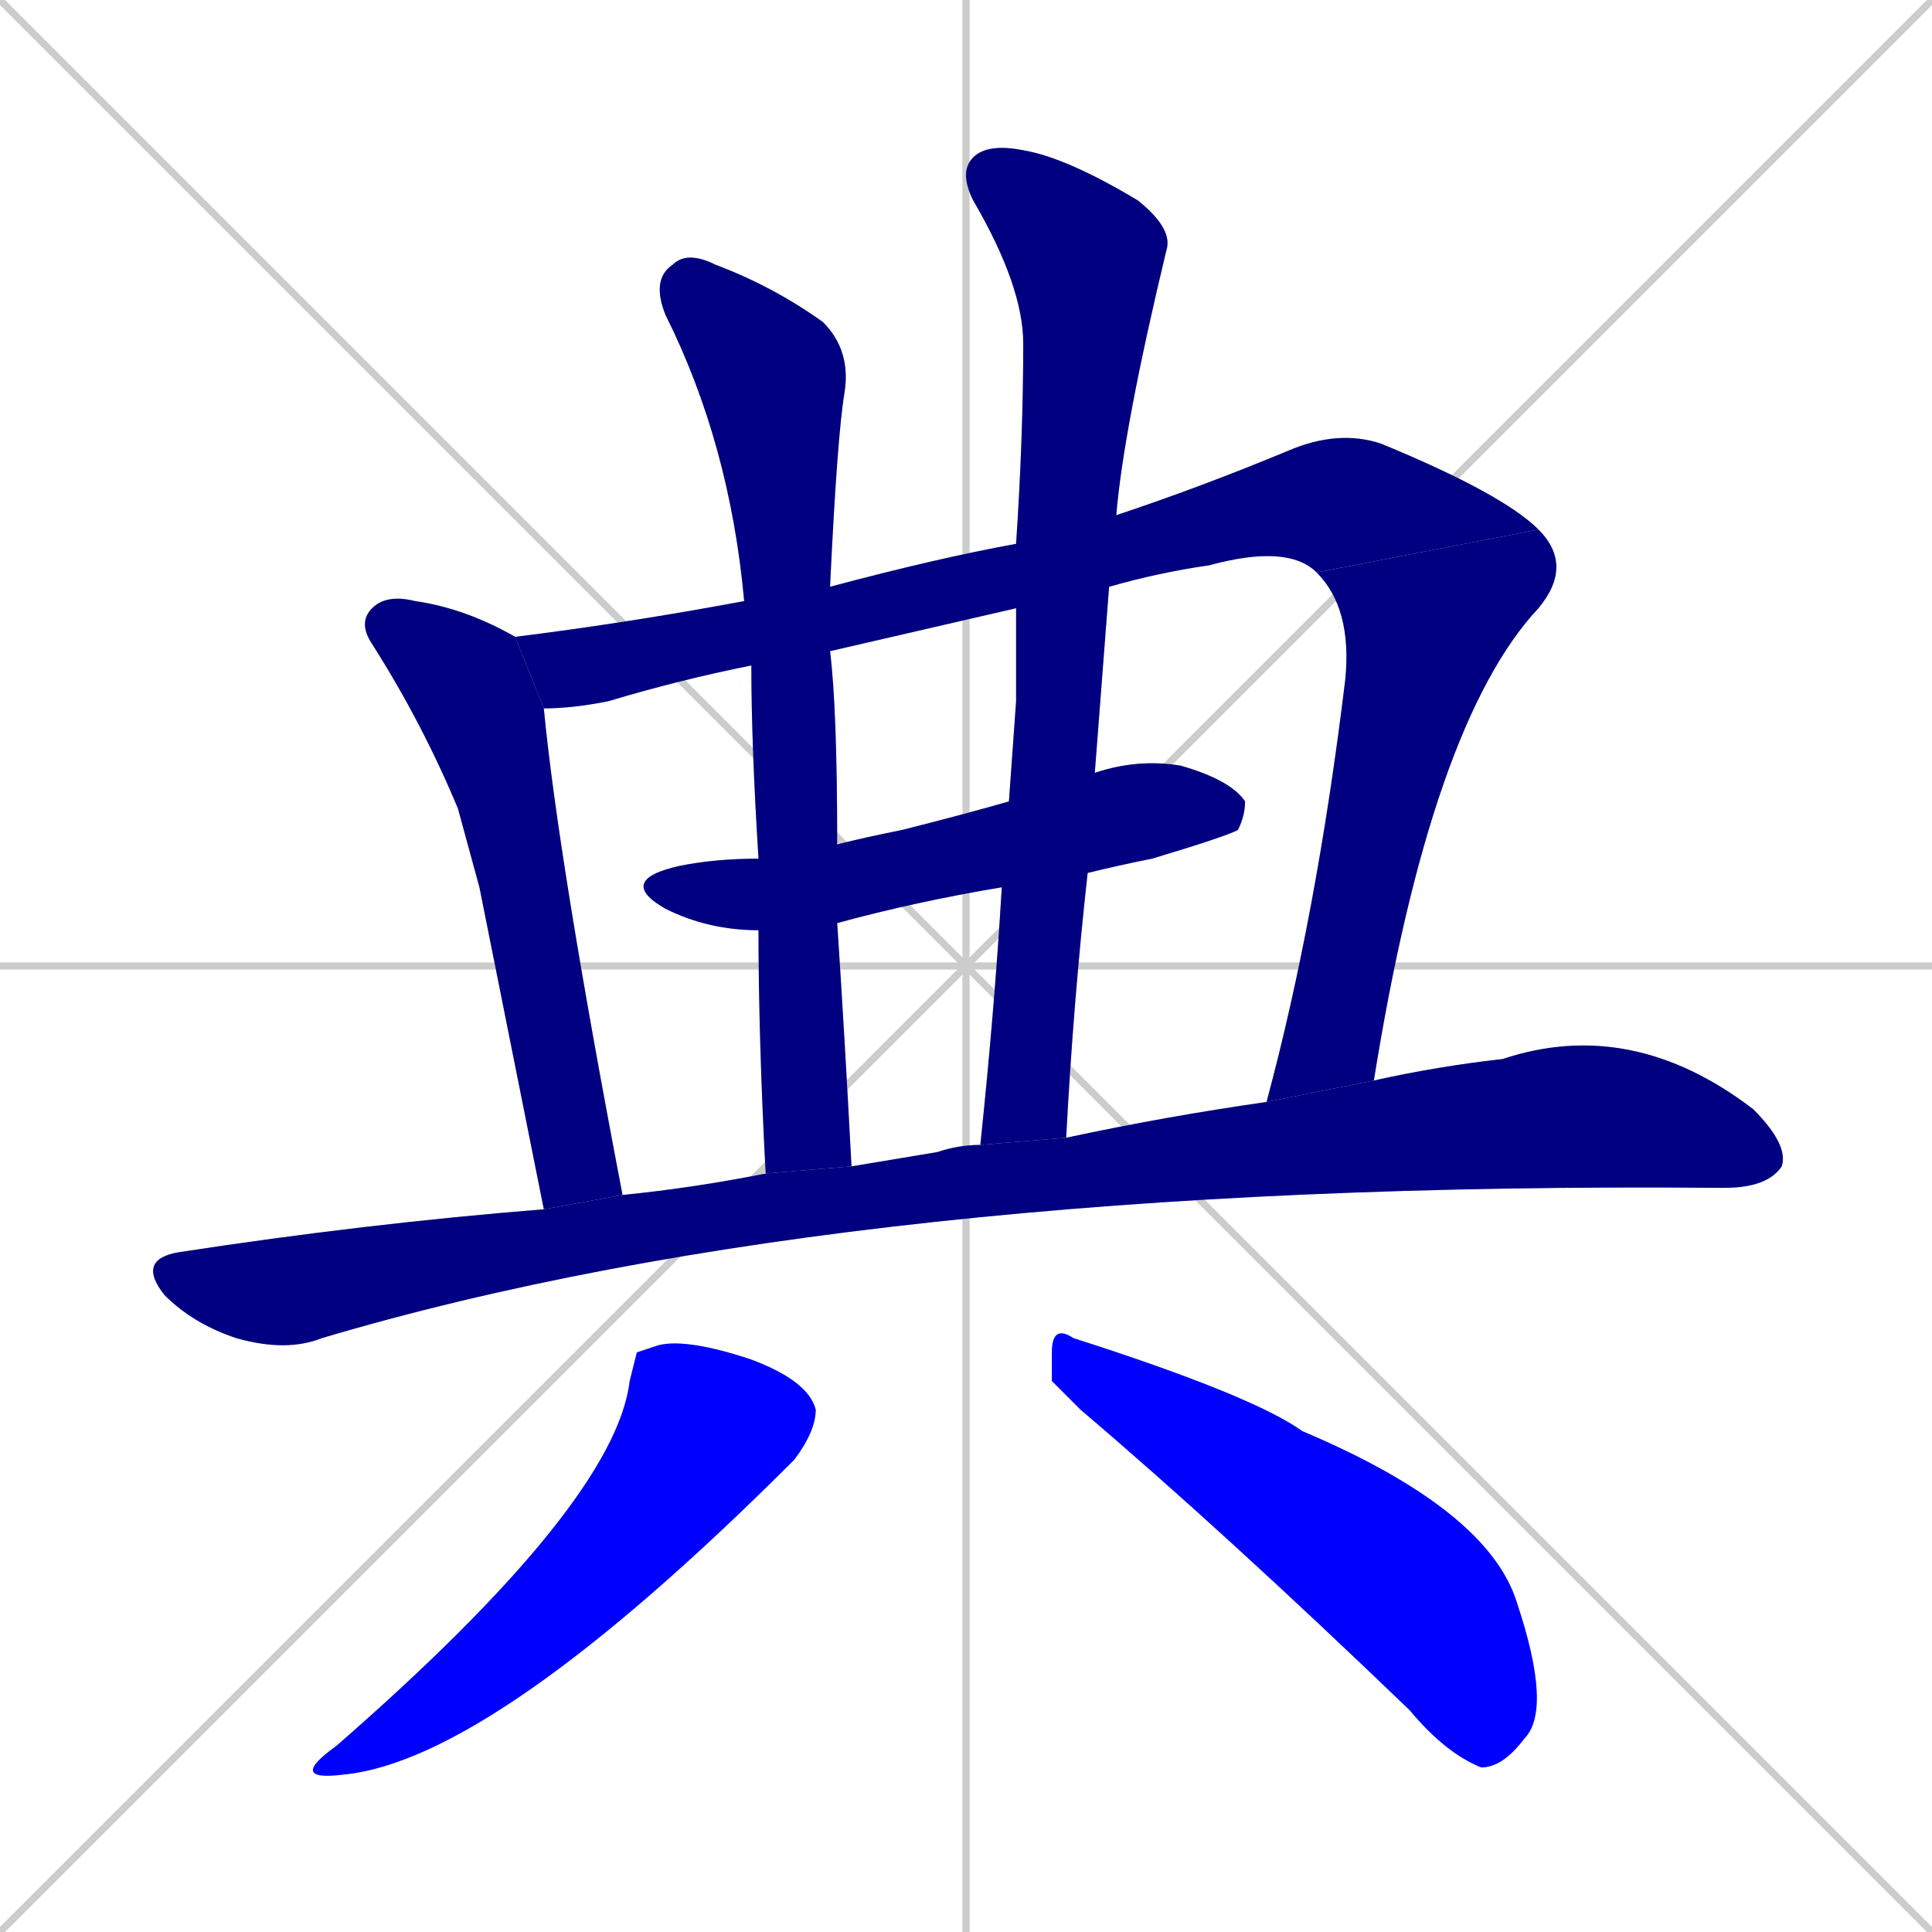 <svg xmlns="http://www.w3.org/2000/svg" xmlns:xlink="http://www.w3.org/1999/xlink" width="270" height="270"><defs><clipPath id="clip-mask-1"><rect x="50" y="83" width="37" height="86"><animate attributeName="y" from="-3" to="83" dur="0.319" begin="0; animate9.end + 1" id="animate1" fill="freeze"/></rect></clipPath><clipPath id="clip-mask-2"><rect x="72" y="60" width="143" height="39"><set attributeName="x" to="-71" begin="0; animate9.end + 1" /><animate attributeName="x" from="-71" to="72" dur="0.530" begin="animate1.end + 0.5" id="animate2" fill="freeze"/></rect></clipPath><clipPath id="clip-mask-3"><rect x="177" y="74" width="43" height="80"><set attributeName="y" to="-6" begin="0; animate9.end + 1" /><animate attributeName="y" from="-6" to="74" dur="0.296" begin="animate2.end" id="animate3" fill="freeze"/></rect></clipPath><clipPath id="clip-mask-4"><rect x="86" y="106" width="88" height="24"><set attributeName="x" to="-2" begin="0; animate9.end + 1" /><animate attributeName="x" from="-2" to="86" dur="0.326" begin="animate3.end + 0.5" id="animate4" fill="freeze"/></rect></clipPath><clipPath id="clip-mask-5"><rect x="91" y="35" width="28" height="129"><set attributeName="y" to="-94" begin="0; animate9.end + 1" /><animate attributeName="y" from="-94" to="35" dur="0.478" begin="animate4.end + 0.5" id="animate5" fill="freeze"/></rect></clipPath><clipPath id="clip-mask-6"><rect x="134" y="20" width="30" height="140"><set attributeName="y" to="-120" begin="0; animate9.end + 1" /><animate attributeName="y" from="-120" to="20" dur="0.519" begin="animate5.end + 0.5" id="animate6" fill="freeze"/></rect></clipPath><clipPath id="clip-mask-7"><rect x="19" y="142" width="231" height="47"><set attributeName="x" to="-212" begin="0; animate9.end + 1" /><animate attributeName="x" from="-212" to="19" dur="0.856" begin="animate6.end + 0.5" id="animate7" fill="freeze"/></rect></clipPath><clipPath id="clip-mask-8"><rect x="40" y="187" width="74" height="62"><set attributeName="y" to="125" begin="0; animate9.end + 1" /><animate attributeName="y" from="125" to="187" dur="0.230" begin="animate7.end + 0.5" id="animate8" fill="freeze"/></rect></clipPath><clipPath id="clip-mask-9"><rect x="147" y="185" width="70" height="62"><set attributeName="x" to="77" begin="0; animate9.end + 1" /><animate attributeName="x" from="77" to="147" dur="0.259" begin="animate8.end + 0.5" id="animate9" fill="freeze"/></rect></clipPath></defs><path d="M 0 0 L 270 270 M 270 0 L 0 270 M 135 0 L 135 270 M 0 135 L 270 135" stroke="#CCCCCC" /><path d="M 67 124 L 64 113 Q 59 101 52 90 Q 50 87 52 85 Q 54 83 58 84 Q 65 85 72 89 L 76 99 Q 78 120 87 167 L 76 169" fill="#CCCCCC"/><path d="M 142 85 Q 129 88 116 91 L 105 93 Q 95 95 85 98 Q 80 99 76 99 L 72 89 Q 88 87 104 84 L 116 82 Q 131 78 142 76 L 156 72 Q 168 68 180 63 Q 187 60 193 62 Q 210 69 215 74 L 184 80 Q 180 76 169 79 Q 162 80 155 82" fill="#CCCCCC"/><path d="M 215 74 Q 220 79 215 85 Q 200 101 192 151 L 177 154 Q 184 128 188 95 Q 189 85 184 80" fill="#CCCCCC"/><path d="M 153 108 Q 159 106 165 107 Q 172 109 174 112 Q 174 114 173 116 Q 171 117 161 120 Q 156 121 152 122 L 140 124 Q 128 126 117 129 L 106 130 Q 99 130 93 127 Q 86 123 95 121 Q 100 120 106 120 L 117 118 Q 121 117 126 116 Q 134 114 141 112" fill="#CCCCCC"/><path d="M 117 129 Q 118 144 119 163 L 107 164 Q 106 145 106 130 L 106 120 Q 105 104 105 93 L 104 84 Q 102 62 93 44 Q 91 39 94 37 Q 96 35 100 37 Q 108 40 115 45 Q 119 49 118 55 Q 117 61 116 82 L 116 91 Q 117 99 117 118" fill="#CCCCCC"/><path d="M 142 98 L 142 85 L 142 76 Q 143 61 143 48 Q 143 40 136 28 Q 134 24 136 22 Q 138 20 143 21 Q 149 22 159 28 Q 164 32 163 35 Q 157 60 156 72 L 155 82 Q 154 95 153 108 L 152 122 Q 150 140 149 159 L 137 160 Q 139 141 140 124 L 141 112" fill="#CCCCCC"/><path d="M 192 151 Q 201 149 210 148 Q 228 142 245 155 Q 250 160 249 163 Q 247 166 241 166 Q 240 166 240 166 Q 119 165 45 187 Q 40 189 33 187 Q 27 185 23 181 Q 19 176 25 175 Q 51 171 76 169 L 87 167 Q 97 166 107 164 L 119 163 Q 125 162 131 161 Q 134 160 137 160 L 149 159 Q 163 156 177 154" fill="#CCCCCC"/><path d="M 89 189 L 92 188 Q 96 187 105 190 Q 113 193 114 197 Q 114 200 111 204 Q 69 246 48 248 Q 40 249 47 244 Q 86 210 88 193" fill="#CCCCCC"/><path d="M 147 193 L 147 189 Q 147 185 150 187 Q 175 195 182 200 Q 208 211 212 224 Q 217 239 213 243 Q 210 247 207 247 Q 202 245 197 239 Q 171 214 151 197" fill="#CCCCCC"/><path d="M 67 124 L 64 113 Q 59 101 52 90 Q 50 87 52 85 Q 54 83 58 84 Q 65 85 72 89 L 76 99 Q 78 120 87 167 L 76 169" fill="#000080" clip-path="url(#clip-mask-1)" /><path d="M 142 85 Q 129 88 116 91 L 105 93 Q 95 95 85 98 Q 80 99 76 99 L 72 89 Q 88 87 104 84 L 116 82 Q 131 78 142 76 L 156 72 Q 168 68 180 63 Q 187 60 193 62 Q 210 69 215 74 L 184 80 Q 180 76 169 79 Q 162 80 155 82" fill="#000080" clip-path="url(#clip-mask-2)" /><path d="M 215 74 Q 220 79 215 85 Q 200 101 192 151 L 177 154 Q 184 128 188 95 Q 189 85 184 80" fill="#000080" clip-path="url(#clip-mask-3)" /><path d="M 153 108 Q 159 106 165 107 Q 172 109 174 112 Q 174 114 173 116 Q 171 117 161 120 Q 156 121 152 122 L 140 124 Q 128 126 117 129 L 106 130 Q 99 130 93 127 Q 86 123 95 121 Q 100 120 106 120 L 117 118 Q 121 117 126 116 Q 134 114 141 112" fill="#000080" clip-path="url(#clip-mask-4)" /><path d="M 117 129 Q 118 144 119 163 L 107 164 Q 106 145 106 130 L 106 120 Q 105 104 105 93 L 104 84 Q 102 62 93 44 Q 91 39 94 37 Q 96 35 100 37 Q 108 40 115 45 Q 119 49 118 55 Q 117 61 116 82 L 116 91 Q 117 99 117 118" fill="#000080" clip-path="url(#clip-mask-5)" /><path d="M 142 98 L 142 85 L 142 76 Q 143 61 143 48 Q 143 40 136 28 Q 134 24 136 22 Q 138 20 143 21 Q 149 22 159 28 Q 164 32 163 35 Q 157 60 156 72 L 155 82 Q 154 95 153 108 L 152 122 Q 150 140 149 159 L 137 160 Q 139 141 140 124 L 141 112" fill="#000080" clip-path="url(#clip-mask-6)" /><path d="M 192 151 Q 201 149 210 148 Q 228 142 245 155 Q 250 160 249 163 Q 247 166 241 166 Q 240 166 240 166 Q 119 165 45 187 Q 40 189 33 187 Q 27 185 23 181 Q 19 176 25 175 Q 51 171 76 169 L 87 167 Q 97 166 107 164 L 119 163 Q 125 162 131 161 Q 134 160 137 160 L 149 159 Q 163 156 177 154" fill="#000080" clip-path="url(#clip-mask-7)" /><path d="M 89 189 L 92 188 Q 96 187 105 190 Q 113 193 114 197 Q 114 200 111 204 Q 69 246 48 248 Q 40 249 47 244 Q 86 210 88 193" fill="#0000ff" clip-path="url(#clip-mask-8)" /><path d="M 147 193 L 147 189 Q 147 185 150 187 Q 175 195 182 200 Q 208 211 212 224 Q 217 239 213 243 Q 210 247 207 247 Q 202 245 197 239 Q 171 214 151 197" fill="#0000ff" clip-path="url(#clip-mask-9)" /></svg>